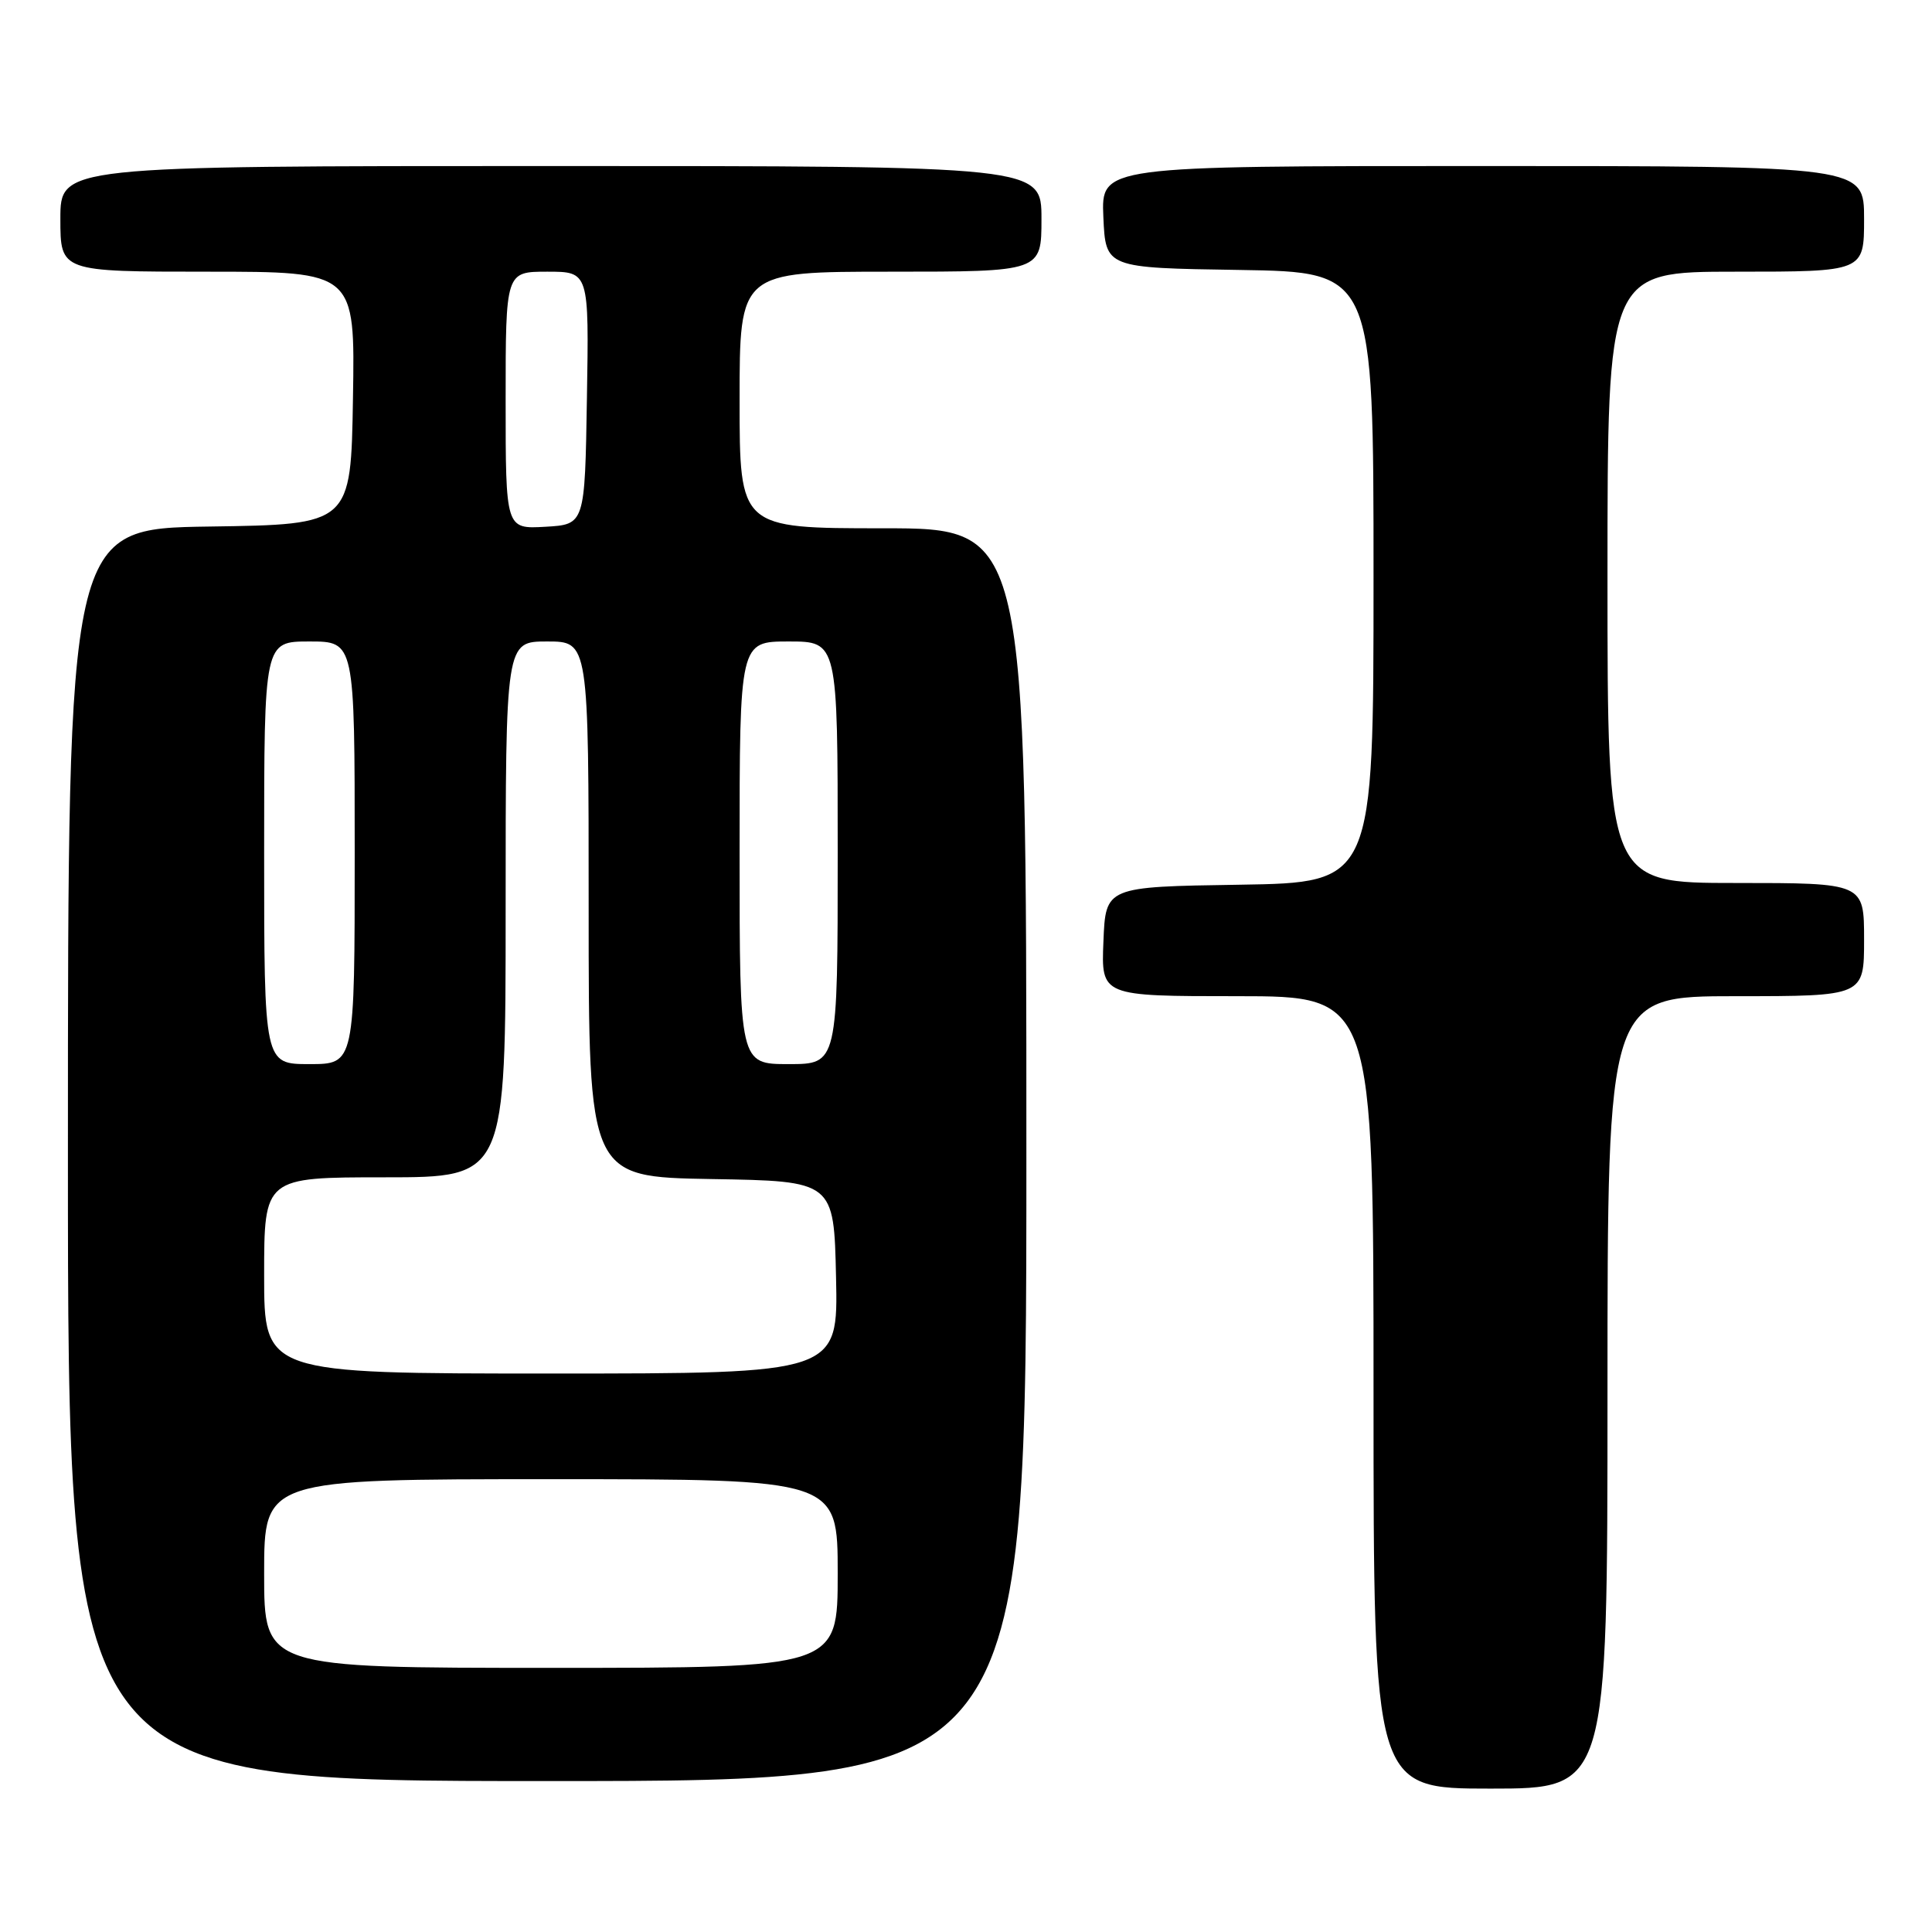 <?xml version="1.0" encoding="UTF-8" standalone="no"?>
<!DOCTYPE svg PUBLIC "-//W3C//DTD SVG 1.1//EN" "http://www.w3.org/Graphics/SVG/1.1/DTD/svg11.dtd" >
<svg xmlns="http://www.w3.org/2000/svg" xmlns:xlink="http://www.w3.org/1999/xlink" version="1.1" viewBox="0 0 256 256">
 <g >
 <path fill="currentColor"
d=" M 213.00 184.50 C 213.00 132.00 213.00 132.00 230.00 132.00 C 247.00 132.00 247.00 132.00 247.00 124.50 C 247.00 117.00 247.00 117.00 230.00 117.00 C 213.00 117.00 213.00 117.00 213.00 76.50 C 213.00 36.00 213.00 36.00 230.00 36.00 C 247.00 36.00 247.00 36.00 247.00 29.00 C 247.00 22.00 247.00 22.00 196.45 22.00 C 145.91 22.00 145.91 22.00 146.20 28.75 C 146.50 35.50 146.50 35.50 164.25 35.77 C 182.00 36.05 182.00 36.05 182.00 76.50 C 182.00 116.95 182.00 116.95 164.25 117.23 C 146.50 117.50 146.50 117.50 146.21 124.75 C 145.91 132.00 145.91 132.00 163.96 132.00 C 182.00 132.00 182.00 132.00 182.00 184.50 C 182.00 237.00 182.00 237.00 197.50 237.00 C 213.00 237.00 213.00 237.00 213.00 184.50 Z  M 136.00 153.00 C 136.00 70.00 136.00 70.00 117.00 70.00 C 98.00 70.00 98.00 70.00 98.00 53.00 C 98.00 36.00 98.00 36.00 118.00 36.00 C 138.00 36.00 138.00 36.00 138.00 29.00 C 138.00 22.00 138.00 22.00 73.00 22.00 C 8.00 22.00 8.00 22.00 8.00 29.00 C 8.00 36.00 8.00 36.00 27.52 36.00 C 47.05 36.00 47.05 36.00 46.77 52.75 C 46.50 69.50 46.50 69.50 27.75 69.77 C 9.00 70.04 9.00 70.04 9.00 153.02 C 9.00 236.00 9.00 236.00 72.50 236.00 C 136.00 236.00 136.00 236.00 136.00 153.00 Z  M 35.00 208.50 C 35.00 196.00 35.00 196.00 73.00 196.00 C 111.00 196.00 111.00 196.00 111.00 208.50 C 111.00 221.00 111.00 221.00 73.00 221.00 C 35.00 221.00 35.00 221.00 35.00 208.50 Z  M 35.00 169.00 C 35.00 156.00 35.00 156.00 51.00 156.00 C 67.00 156.00 67.00 156.00 67.00 120.50 C 67.00 85.00 67.00 85.00 72.50 85.00 C 78.00 85.00 78.00 85.00 78.00 120.48 C 78.00 155.95 78.00 155.95 94.25 156.23 C 110.50 156.50 110.50 156.50 110.78 169.25 C 111.06 182.00 111.06 182.00 73.03 182.00 C 35.00 182.00 35.00 182.00 35.00 169.00 Z  M 35.00 113.00 C 35.00 85.00 35.00 85.00 41.00 85.00 C 47.00 85.00 47.00 85.00 47.00 113.00 C 47.00 141.00 47.00 141.00 41.00 141.00 C 35.00 141.00 35.00 141.00 35.00 113.00 Z  M 98.00 113.00 C 98.00 85.00 98.00 85.00 104.50 85.00 C 111.00 85.00 111.00 85.00 111.00 113.00 C 111.00 141.00 111.00 141.00 104.50 141.00 C 98.00 141.00 98.00 141.00 98.00 113.00 Z  M 67.00 53.05 C 67.00 36.00 67.00 36.00 72.52 36.00 C 78.05 36.00 78.05 36.00 77.77 52.75 C 77.50 69.50 77.50 69.50 72.25 69.80 C 67.00 70.10 67.00 70.10 67.00 53.05 Z "/>
</g>
</svg>